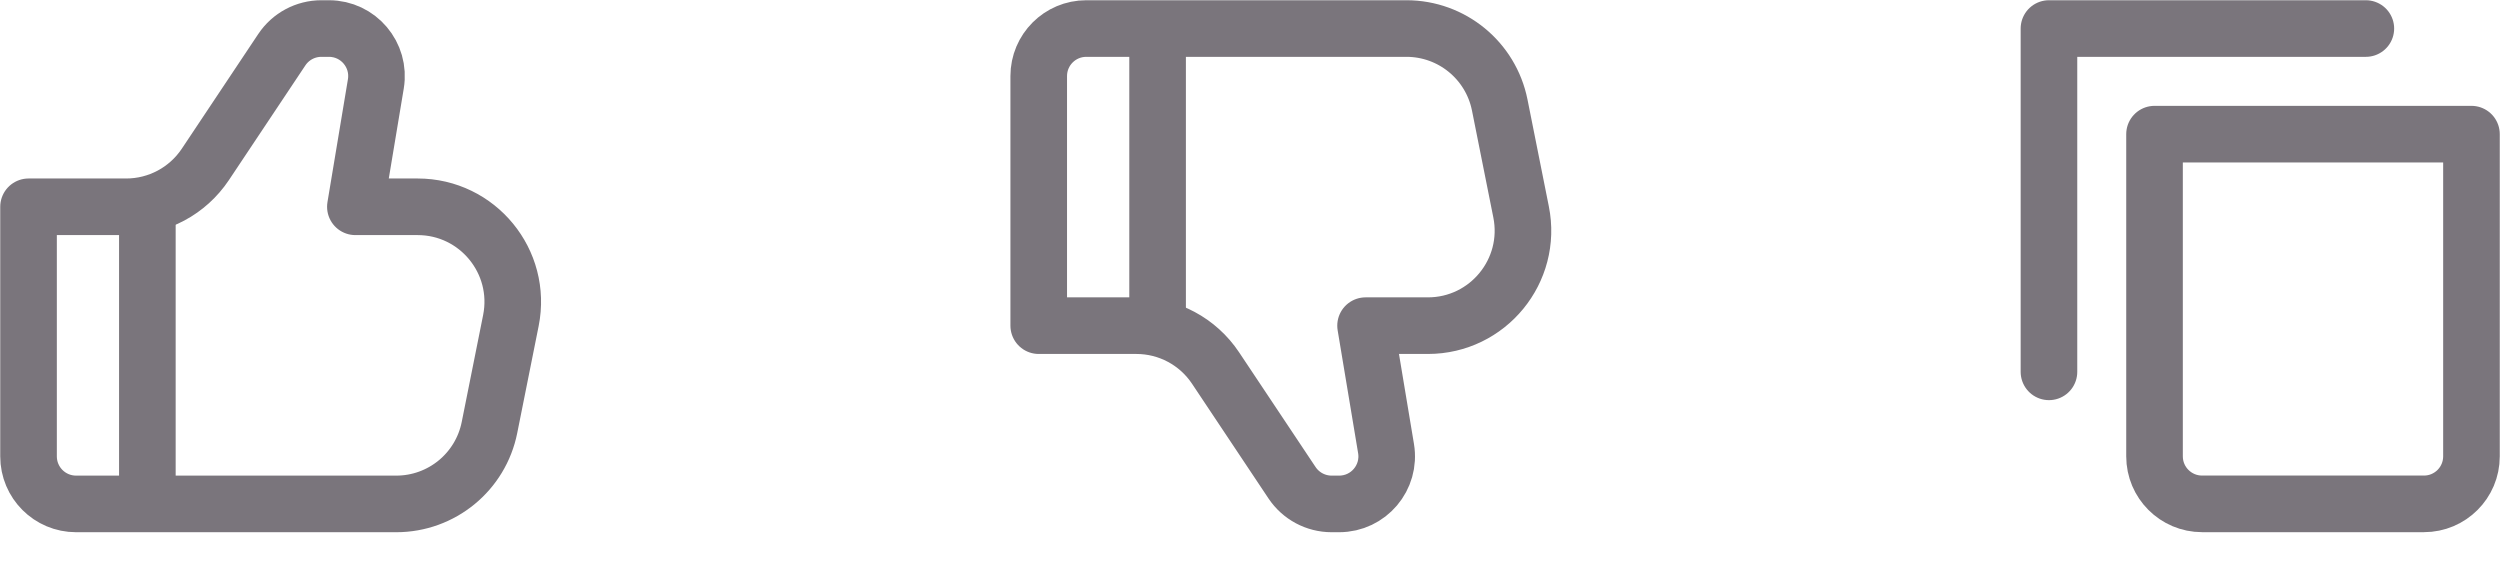 <svg width="53" height="12" viewBox="0 0 53 12" fill="none" xmlns="http://www.w3.org/2000/svg">
<path d="M8.401 10.683H1.613C1.056 10.683 0.605 10.232 0.605 9.675V4.384H2.676C3.349 4.384 3.979 4.047 4.353 3.486L5.975 1.053C6.162 0.773 6.476 0.605 6.813 0.605H6.974C7.597 0.605 8.07 1.164 7.968 1.778L7.534 4.384H8.854C10.126 4.384 11.08 5.548 10.831 6.795L10.377 9.063C10.189 10.005 9.362 10.683 8.401 10.683Z" stroke="#7A757C" stroke-width="1.2" stroke-linecap="round" stroke-linejoin="round"/>
<path d="M3.124 4.384V10.683" stroke="#7A757C" stroke-width="1.2"/>
<path d="M29.817 0.605H23.029C22.472 0.605 22.021 1.056 22.021 1.613V6.904H24.092C24.766 6.904 25.395 7.24 25.769 7.801L27.391 10.234C27.578 10.514 27.893 10.683 28.23 10.683H28.39C29.013 10.683 29.487 10.124 29.384 9.509L28.95 6.904H30.271C31.543 6.904 32.497 5.74 32.247 4.493L31.794 2.225C31.605 1.283 30.778 0.605 29.817 0.605Z" stroke="#7A757C" stroke-width="1.2" stroke-linecap="round" stroke-linejoin="round"/>
<path d="M24.541 6.904V0.605" stroke="#7A757C" stroke-width="1.2"/>
<path d="M50.156 0.605H43.438V7.883" stroke="#7A757C" stroke-width="1.2" stroke-linecap="round" stroke-linejoin="round"/>
<path d="M45.676 2.844H52.395V9.675C52.395 10.231 51.944 10.682 51.388 10.682H46.684C46.128 10.682 45.676 10.231 45.676 9.675V2.844Z" stroke="#7A757C" stroke-width="1.2" stroke-linecap="round" stroke-linejoin="round"/>
</svg>
